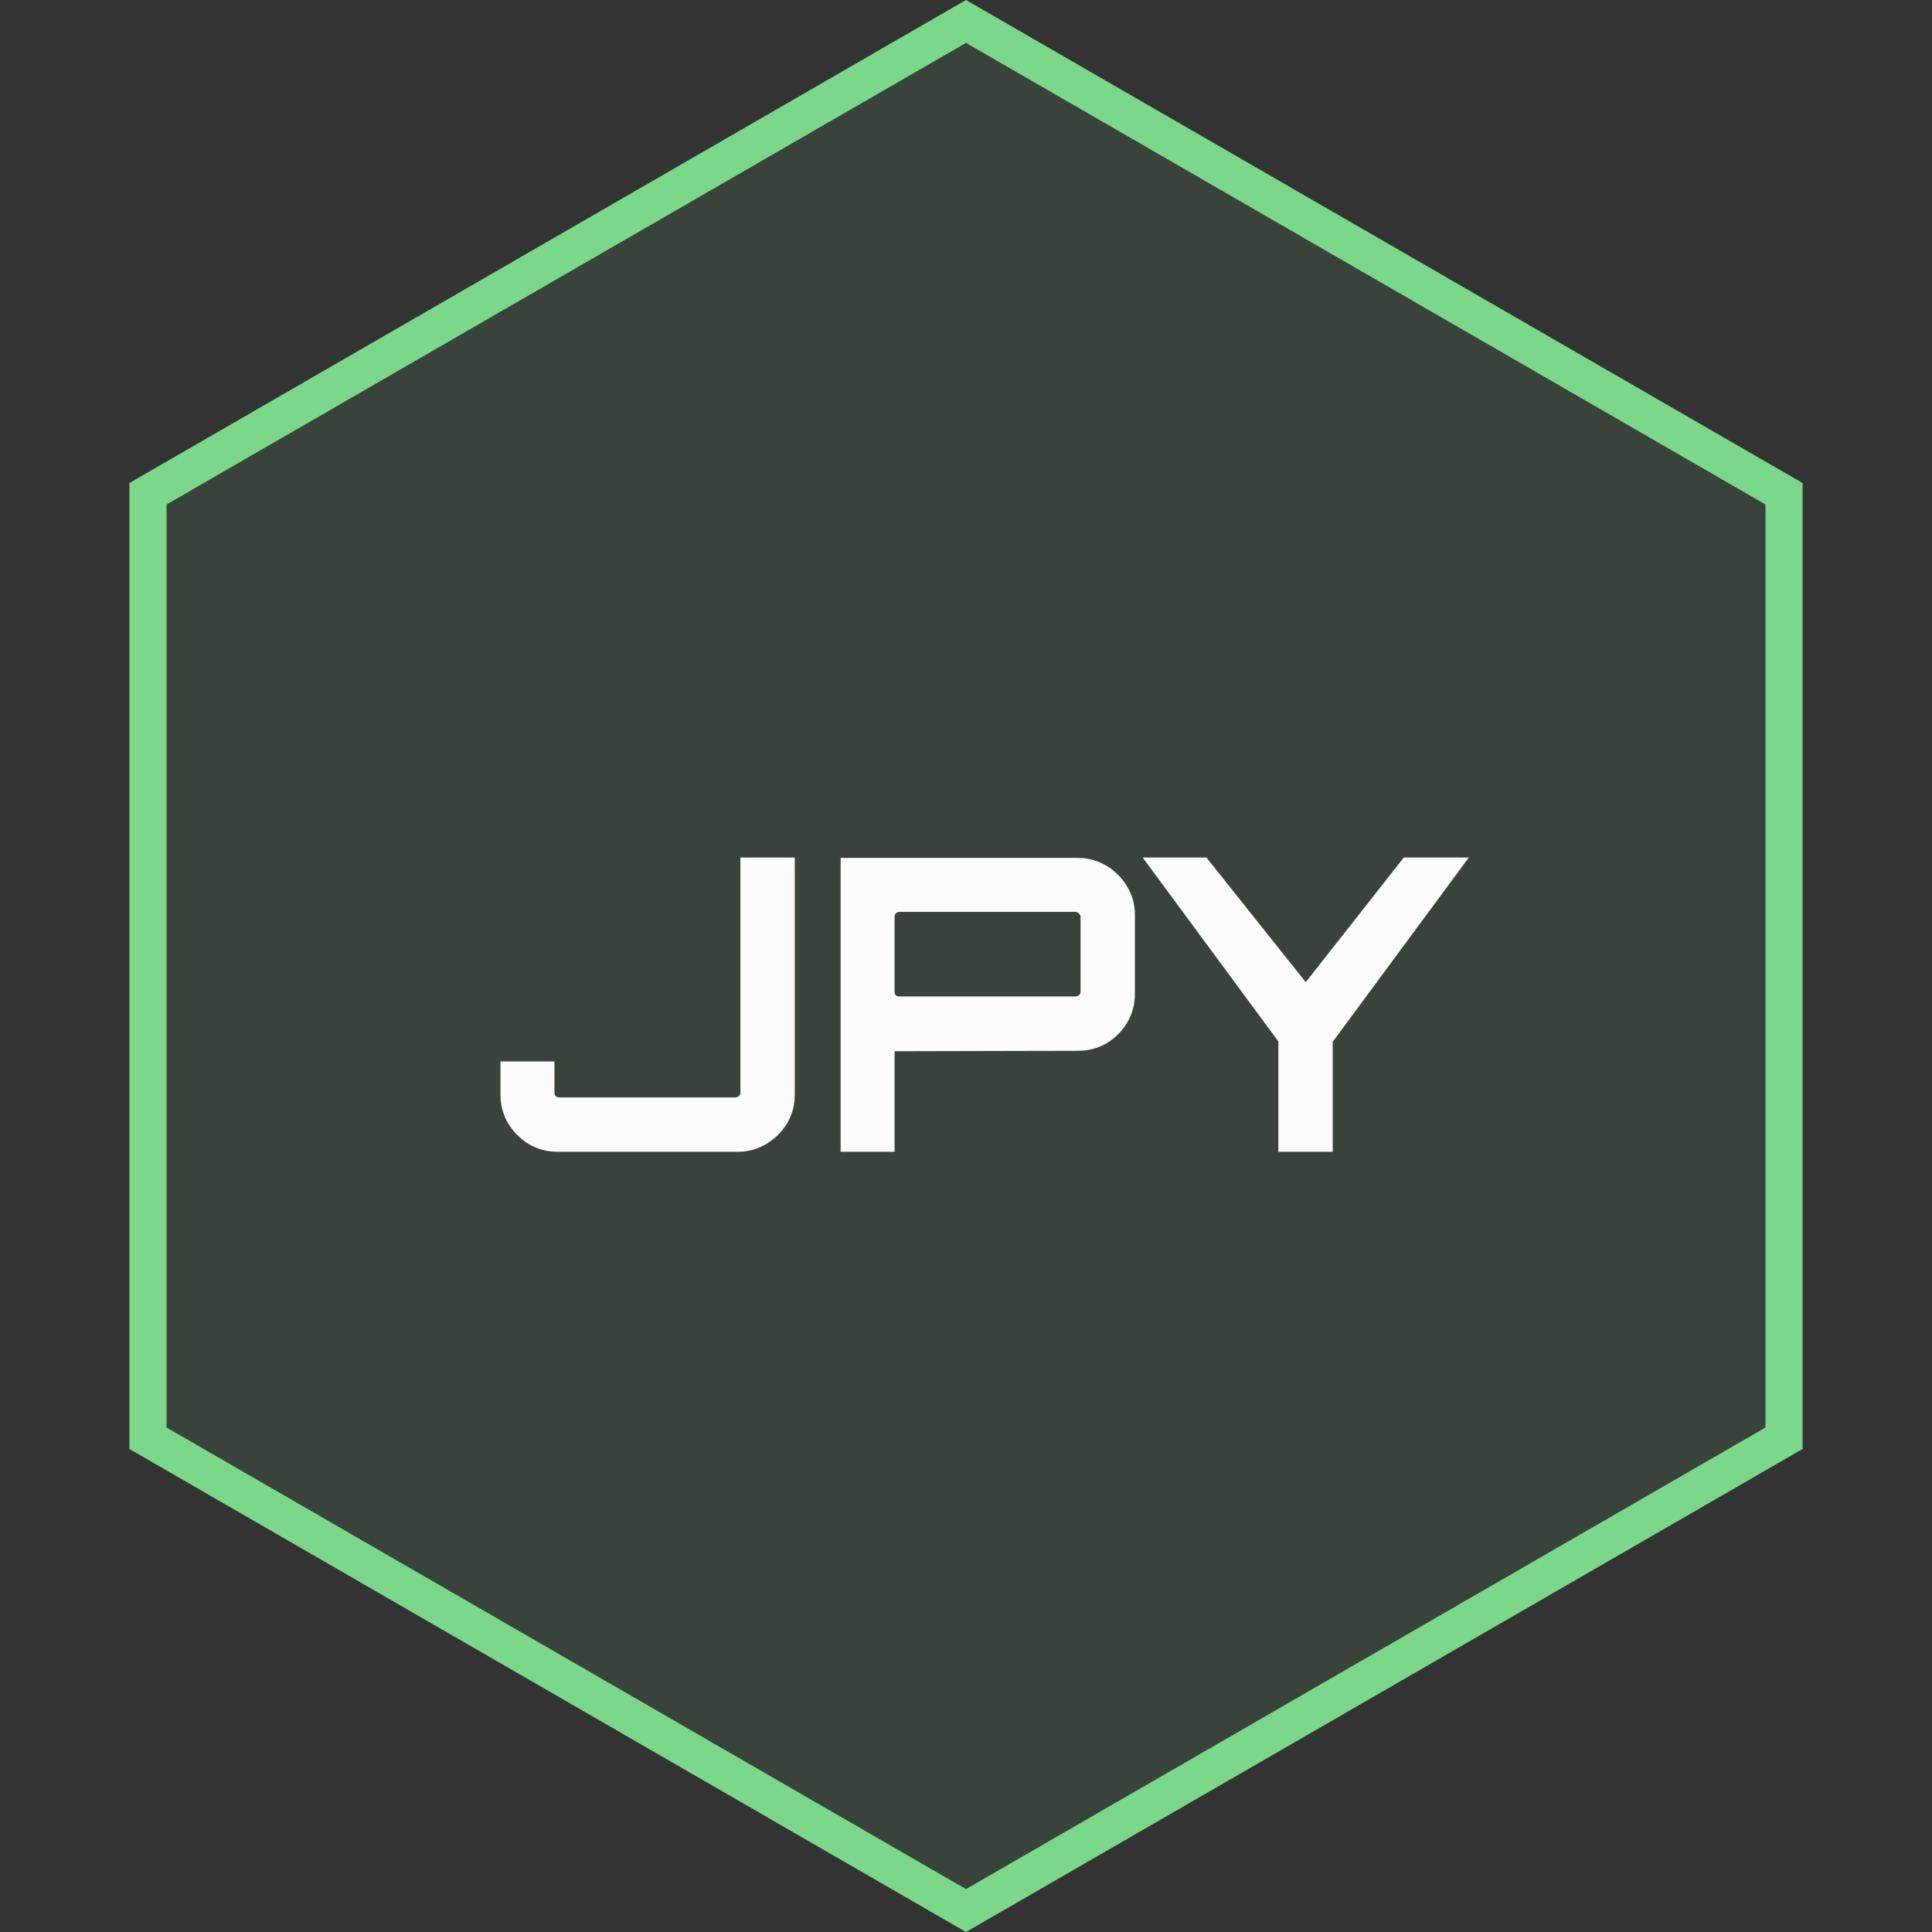 <svg width="52" height="52" viewBox="0 0 52 52" fill="none" xmlns="http://www.w3.org/2000/svg">
<rect x="0" y="0" width="52" height="52" fill="#333333" stroke="none"/>
<path d="M3.983 13.289L26 0.577L48.017 13.289V38.711L26 51.423L3.983 38.711V13.289Z" fill="#7BD88A" fill-opacity="0.1" stroke="#7BD88A"/>
<path d="M15 31C14.721 31 14.464 30.93 14.23 30.791C14.002 30.652 13.819 30.468 13.68 30.241C13.54 30.006 13.471 29.75 13.471 29.471V28.569H14.923V29.405C14.923 29.442 14.934 29.475 14.956 29.504C14.985 29.526 15.018 29.537 15.055 29.537H19.785C19.821 29.537 19.854 29.526 19.884 29.504C19.913 29.475 19.928 29.442 19.928 29.405V23.08H21.391V29.471C21.391 29.75 21.321 30.006 21.182 30.241C21.042 30.468 20.855 30.652 20.621 30.791C20.393 30.93 20.14 31 19.862 31H15ZM22.626 31V23.091H29.006C29.284 23.091 29.541 23.161 29.776 23.3C30.01 23.439 30.197 23.626 30.337 23.861C30.476 24.088 30.546 24.341 30.546 24.62V26.754C30.546 27.033 30.476 27.289 30.337 27.524C30.197 27.759 30.01 27.946 29.776 28.085C29.541 28.217 29.284 28.283 29.006 28.283L24.078 28.294V31H22.626ZM24.21 26.82H28.94C28.976 26.82 29.009 26.809 29.039 26.787C29.068 26.765 29.083 26.736 29.083 26.699V24.675C29.083 24.638 29.068 24.609 29.039 24.587C29.009 24.558 28.976 24.543 28.94 24.543H24.21C24.173 24.543 24.14 24.558 24.111 24.587C24.089 24.609 24.078 24.638 24.078 24.675V26.699C24.078 26.736 24.089 26.765 24.111 26.787C24.14 26.809 24.173 26.82 24.21 26.82ZM34.407 31V28.03L30.755 23.08H32.471L35.144 26.435L37.784 23.08H39.533L35.87 28.041V31H34.407Z" fill="#FCFCFD"/>
</svg>
